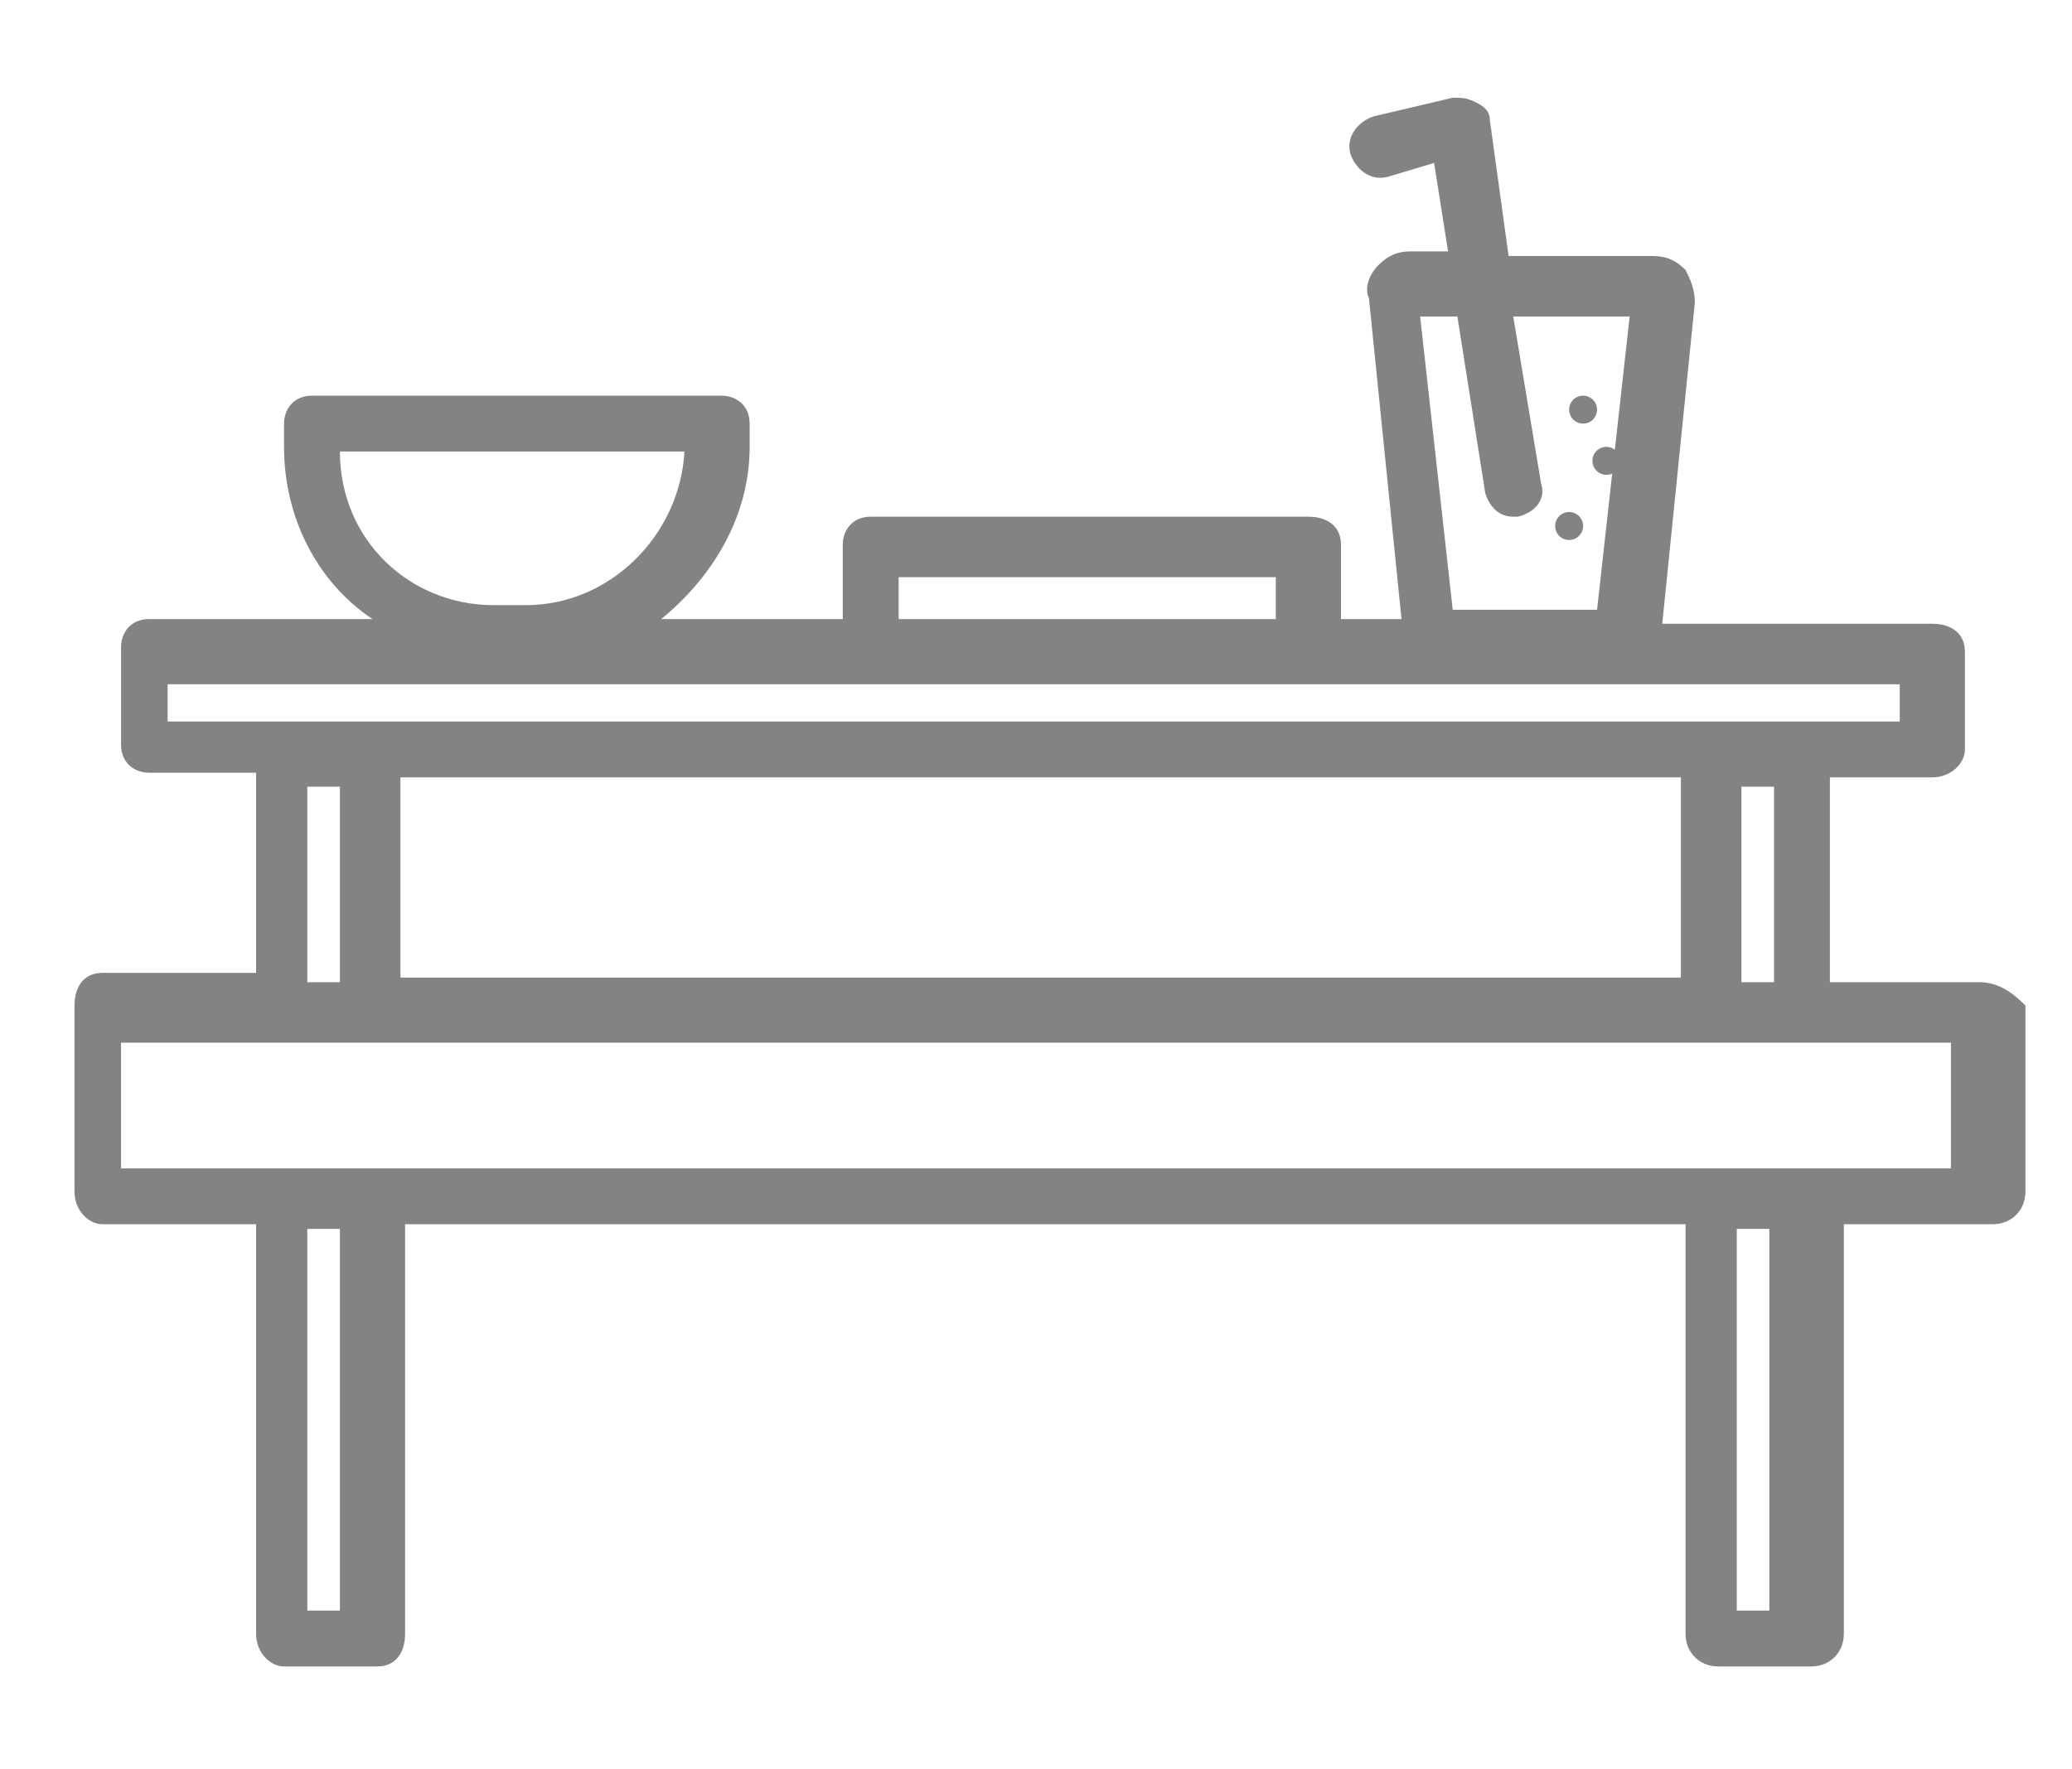 <?xml version="1.0" encoding="utf-8"?>
<!-- Generator: Adobe Illustrator 19.0.0, SVG Export Plug-In . SVG Version: 6.00 Build 0)  -->
<svg version="1.1" id="Warstwa_1" xmlns="http://www.w3.org/2000/svg" xmlns:xlink="http://www.w3.org/1999/xlink" x="0px" y="0px"
	 viewBox="-398 279.3 44.5 38" style="enable-background:new -398 279.3 44.5 38;" xml:space="preserve">
<style type="text/css">
	.st0{fill:#838383;}
</style>
<g>
	<path class="st0" d="M-355.5,300.4h-3.2V296h2.2c0.4,0,0.7-0.3,0.7-0.6v-2.1c0-0.4-0.3-0.6-0.7-0.6h-5.8l0.7-6.9
		c0-0.3-0.1-0.5-0.2-0.7c-0.2-0.2-0.4-0.3-0.7-0.3h-3.1l-0.4-2.9c0-0.2-0.1-0.3-0.3-0.4c-0.2-0.1-0.3-0.1-0.5-0.1l-1.7,0.4
		c-0.3,0.1-0.6,0.4-0.5,0.8c0.1,0.3,0.4,0.6,0.8,0.5l1-0.3l0.3,1.9h-0.8c-0.3,0-0.5,0.1-0.7,0.3c-0.2,0.2-0.3,0.5-0.2,0.7l0.7,6.9
		h-1.3v-1.6c0-0.4-0.3-0.6-0.7-0.6h-9.4c-0.4,0-0.6,0.3-0.6,0.6v1.6h-3.9c1.1-0.9,1.9-2.2,1.9-3.7v-0.5c0-0.4-0.3-0.6-0.6-0.6h-8.8
		c-0.4,0-0.6,0.3-0.6,0.6v0.5c0,1.5,0.7,2.9,1.9,3.7h-4.8c-0.4,0-0.6,0.3-0.6,0.6v2.1c0,0.4,0.3,0.6,0.6,0.6h2.3v4.3h-3.3
		c-0.4,0-0.6,0.3-0.6,0.7v4c0,0.4,0.3,0.7,0.6,0.7h3.3v8.8c0,0.4,0.3,0.7,0.6,0.7h2c0.4,0,0.6-0.3,0.6-0.7v-8.8h27.5v8.8
		c0,0.4,0.3,0.7,0.7,0.7h2c0.4,0,0.7-0.3,0.7-0.7v-8.8h3.2c0.4,0,0.7-0.3,0.7-0.7v-4C-354.8,300.6-355.1,300.4-355.5,300.4z
		 M-366.7,286.1l0.6,3.8c0.1,0.3,0.3,0.5,0.6,0.5c0,0,0.1,0,0.1,0c0.4-0.1,0.6-0.4,0.5-0.7l-0.6-3.6h2.5l-0.7,6.3h-3.1l-0.7-6.3
		H-366.7z M-390.7,289h7.4c-0.1,1.8-1.6,3.3-3.4,3.3h-0.7C-389.2,292.3-390.7,290.9-390.7,289z M-360.6,300.4v-4.2h0.7v4.2H-360.6z
		 M-378.7,291.7h8.1v0.9h-8.1V291.7z M-394.4,294h15h9.4h12.8v0.8h-37.2V294z M-361.9,296v4.3h-27.5V296H-361.9z M-391.4,296.2h0.7
		v4.2h-0.7V296.2z M-390.7,313.9h-0.7v-8.2h0.7V313.9z M-360,313.9h-0.7v-8.2h0.7V313.9z M-356.1,304.4h-39.3v-2.7h39.3V304.4z"/>
	<circle class="st0" cx="-364" cy="288.1" r="0.3"/>
	<circle class="st0" cx="-364.3" cy="290.6" r="0.3"/>
	<circle class="st0" cx="-363.5" cy="289.2" r="0.3"/>
</g>
</svg>
